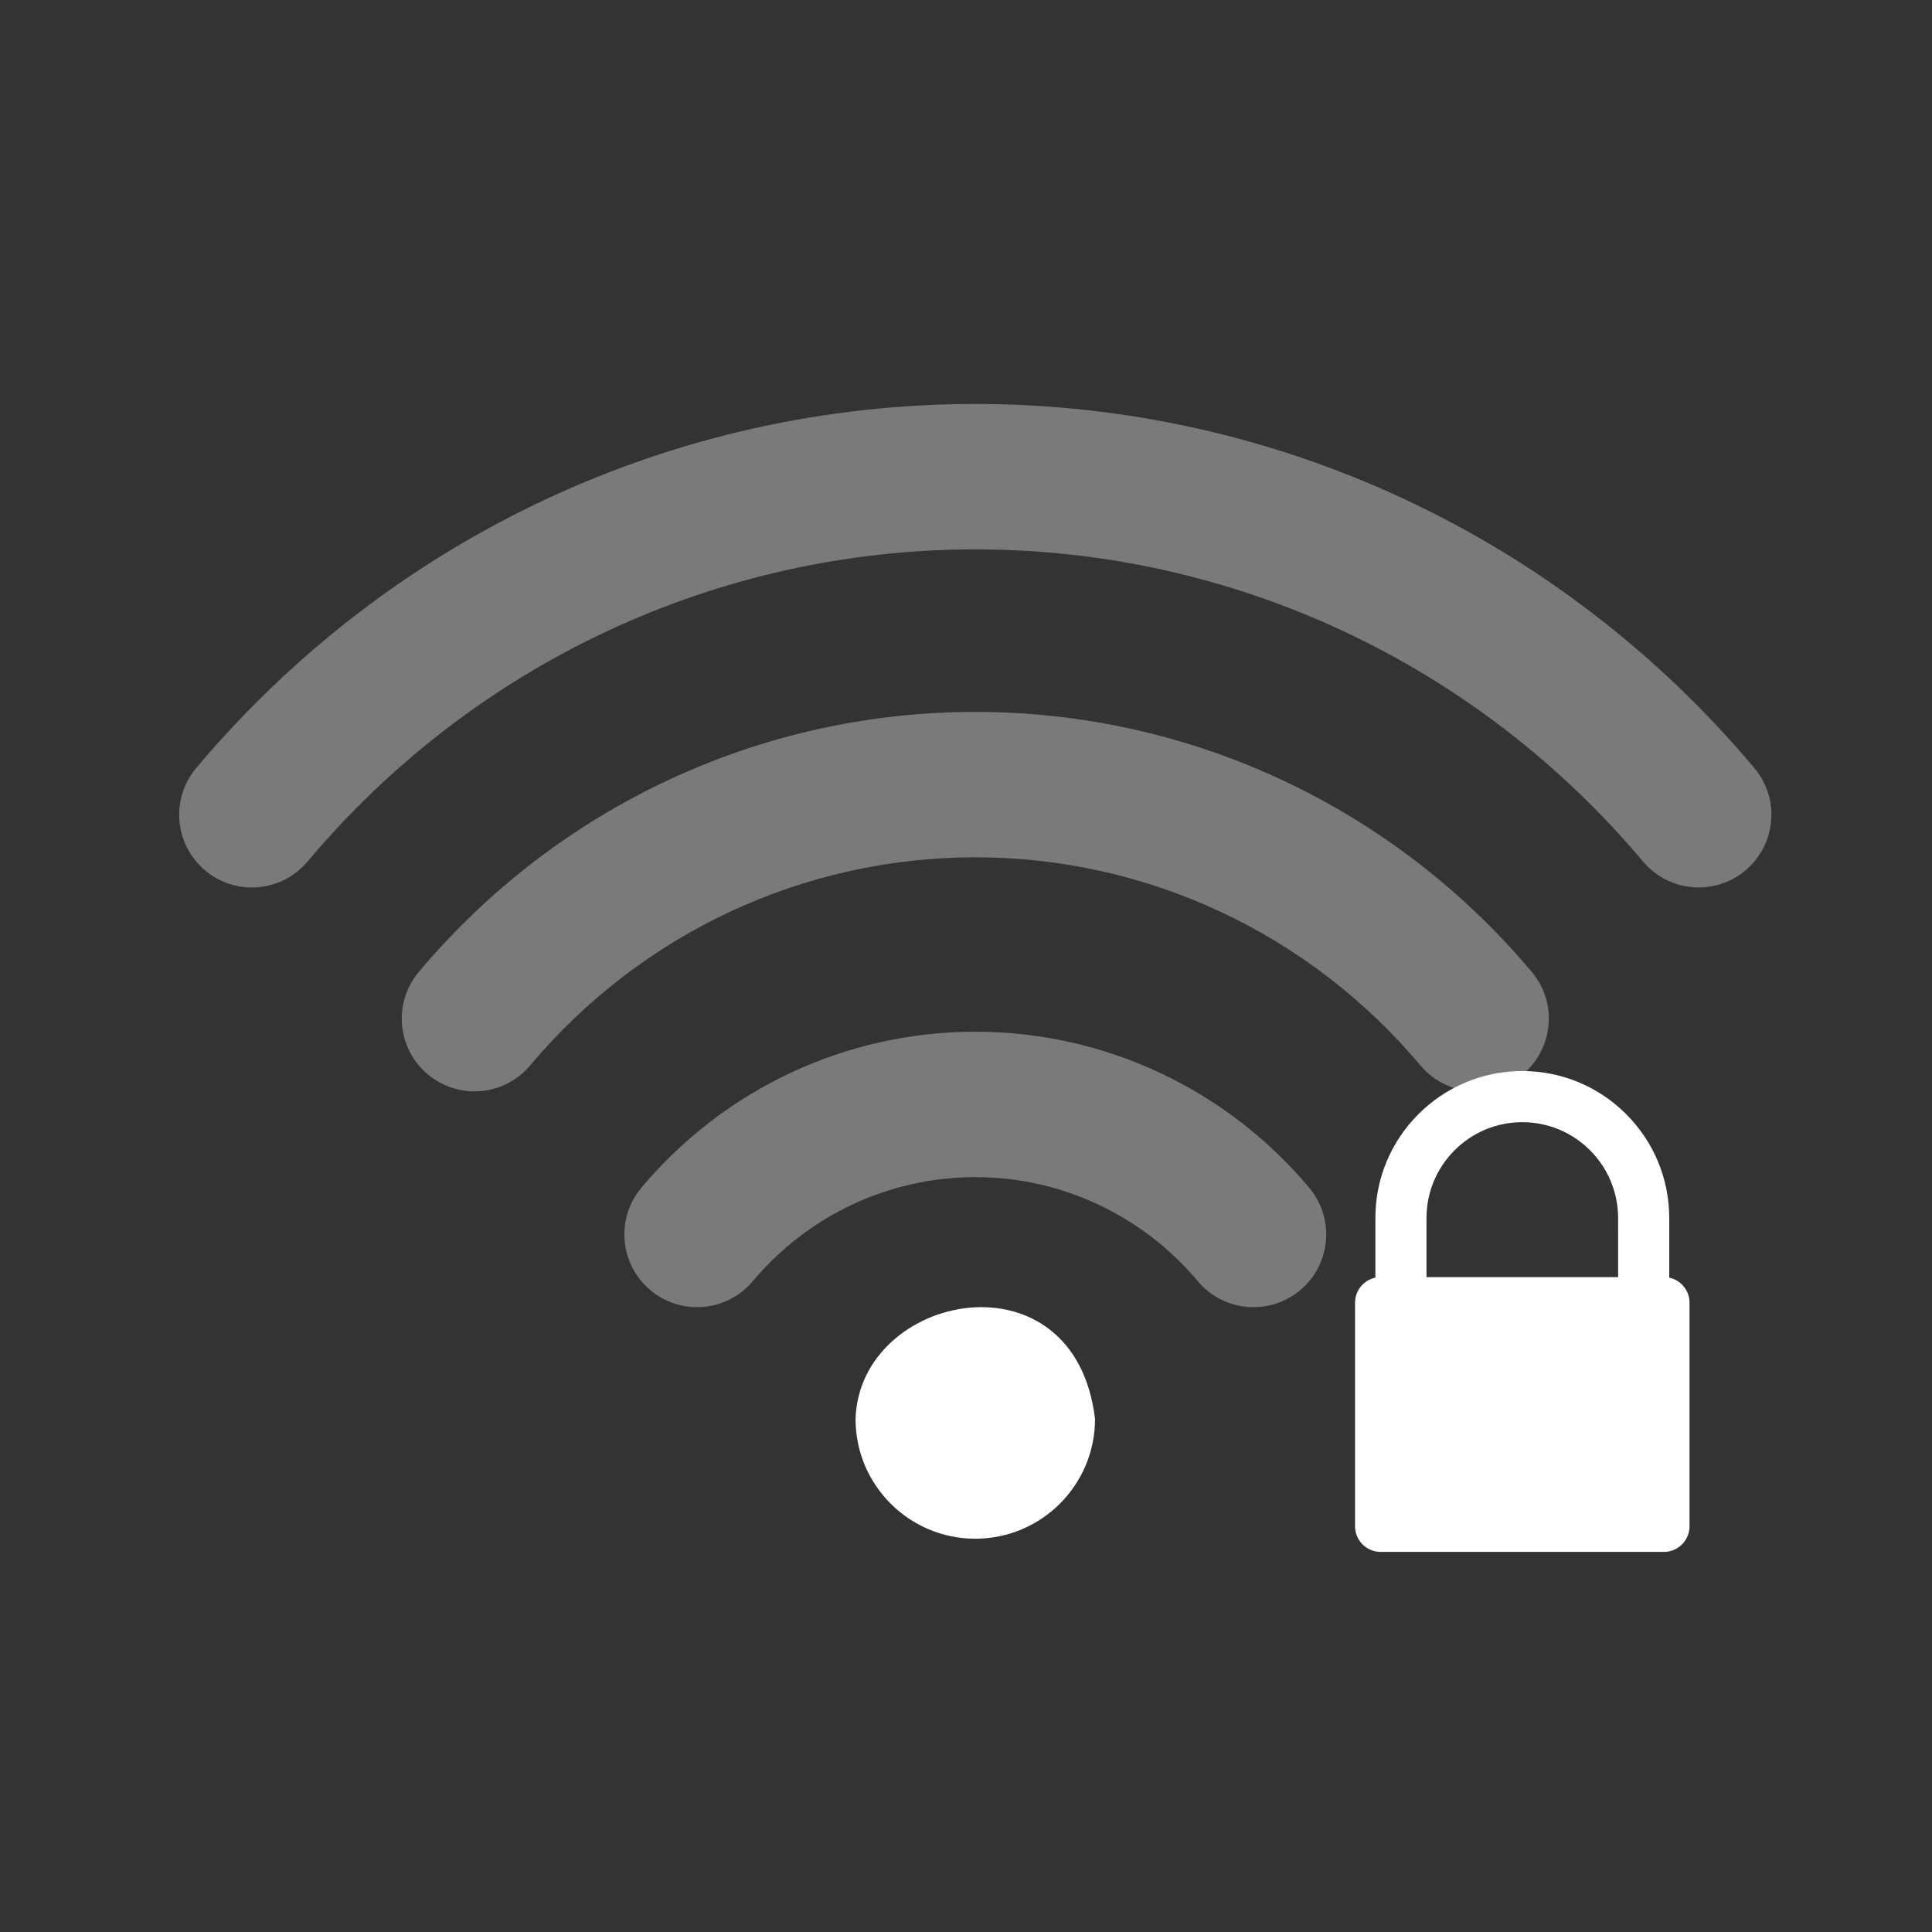 <svg xmlns="http://www.w3.org/2000/svg" xmlns:svg="http://www.w3.org/2000/svg" xmlns:xlink="http://www.w3.org/1999/xlink" id="svg3167" width="24" height="24" version="1.0"><rect width="100%" height="100%" fill="#333333" stroke="none"/><defs id="defs3169"><linearGradient id="linearGradient3587-8-5-3-2"><stop id="stop3589-2-7-0-1" offset="0" stop-color="#000" stop-opacity="1"/><stop id="stop3591-3-5-2-8" offset="1" stop-color="#363636" stop-opacity="1"/></linearGradient><linearGradient id="linearGradient2395" x1="66.097" x2="66.097" y1="9.364" y2="27.364" gradientTransform="translate(-52.097,-7.364)" gradientUnits="userSpaceOnUse" xlink:href="#linearGradient3678"/><linearGradient id="linearGradient2398" x1="14" x2="14" y1="3" y2="21" gradientTransform="translate(-1,-1)" gradientUnits="userSpaceOnUse" xlink:href="#linearGradient3678"/><linearGradient id="linearGradient2393" x1="66.097" x2="66.097" y1="9.364" y2="27.364" gradientTransform="translate(-51.097,-6.364)" gradientUnits="userSpaceOnUse" xlink:href="#linearGradient3587-8-5-3-2"/><linearGradient id="linearGradient3678"><stop id="stop3680" offset="0" stop-color="#fff" stop-opacity="1"/><stop id="stop3682" offset="1" stop-color="#e6e6e6" stop-opacity="1"/></linearGradient><linearGradient id="linearGradient2388" x1="159.686" x2="159.686" y1="14.404" y2="38.28" gradientTransform="matrix(-0.41,0,0,0.545,78.03,-3.846)" gradientUnits="userSpaceOnUse" xlink:href="#linearGradient3678"/><linearGradient id="linearGradient3629" x1="66.097" x2="66.097" y1="9.364" y2="27.364" gradientTransform="translate(-52.097,-7.364)" gradientUnits="userSpaceOnUse" xlink:href="#linearGradient3678"/></defs><g id="g4160" transform="matrix(1.197,0,0,1.197,2.401,1.128)"><g id="g3-4-8" fill="#323232" fill-opacity=".4" transform="matrix(0.027,0,0,0.027,-5.827,1.024)"><g id="Wi-Fi-38" fill="#323232" fill-opacity=".4"><g id="g6-0" fill="#323232" fill-opacity=".4"><g id="g4692-73" fill="#323232" fill-opacity=".4" transform="translate(973.093,-210.399)"><path id="path8-15" fill="#fff" fill-opacity=".351" d="m -456.7,534.134 c -49.553,0 -96.331,21.852 -128.335,59.948 -9.93,11.811 -8.402,29.434 3.428,39.363 5.234,4.396 11.605,6.557 17.958,6.557 7.973,0 15.891,-3.39 21.405,-9.966 21.368,-25.429 52.552,-40.016 85.544,-40.016 32.992,0 64.177,14.587 85.544,40.016 5.533,6.595 13.45,9.966 21.405,9.966 6.353,0 12.724,-2.142 17.958,-6.557 11.83,-9.93 13.357,-27.553 3.428,-39.363 -32.005,-38.096 -78.783,-59.948 -128.335,-59.948 z"/><path id="path8-4-43" fill="#fff" fill-opacity=".351" d="m -456.71,411.206 c -82.545,0 -160.489,36.419 -213.879,99.926 -9.929,11.811 -8.402,29.434 3.428,39.363 5.234,4.396 11.605,6.558 17.958,6.558 7.973,0 15.891,-3.391 21.405,-9.967 42.716,-50.838 105.086,-79.993 171.089,-79.993 66.003,0 128.372,29.155 171.107,79.993 5.533,6.595 13.45,9.967 21.404,9.967 6.353,0 12.724,-2.143 17.959,-6.558 11.829,-9.929 13.356,-27.57 3.428,-39.363 -53.41,-63.506 -131.354,-99.926 -213.899,-99.926 z"/><path id="path8-8-0" fill="#fff" fill-opacity=".351" d="m -157.259,432.768 c -74.739,-88.935 -183.887,-139.923 -299.442,-139.923 -115.555,0 -224.685,50.988 -299.443,139.923 -9.93,11.811 -8.402,29.434 3.428,39.363 5.234,4.396 11.587,6.558 17.939,6.558 7.973,0 15.891,-3.391 21.423,-9.967 64.084,-76.248 157.639,-119.989 256.652,-119.989 99.013,0 192.568,43.741 256.651,119.971 5.533,6.576 13.45,9.967 21.424,9.967 6.353,0 12.724,-2.143 17.958,-6.558 11.811,-9.912 13.34,-27.553 3.41,-39.345 z"/><path id="path8-1-37" fill="#fff" fill-opacity="1" d="m -502.725,682.975 c 0,25.406 20.62,46.025 46.025,46.025 25.405,0 46.025,-20.619 46.025,-46.025 -7.775,-65.326 -90.569,-48.667 -92.049,0 z"/></g></g></g></g><g id="layer1-2-3" fill="#4d4d4d" fill-opacity="1" transform="matrix(0.31,0,0,0.31,10.38,-310.136)"><path id="path3" fill="#fff" fill-opacity="1" d="m 15.927,1040.171 0,-1.998 c 0,-2.712 -2.206,-4.919 -4.919,-4.919 -2.712,0 -4.919,2.207 -4.919,4.919 l 0,1.998 c -0.388,0.081 -0.68,0.426 -0.68,0.837 l 0,7.488 c 0,0.472 0.384,0.856 0.856,0.856 l 9.485,0 c 0.472,0 0.856,-0.384 0.856,-0.856 l 0,-7.488 c 0,-0.411 -0.292,-0.756 -0.68,-0.837 z m -1.711,-0.018 -6.415,0 0,-1.98 c 0,-1.769 1.439,-3.207 3.207,-3.207 1.769,0 3.207,1.439 3.207,3.207 z"/></g></g></svg>